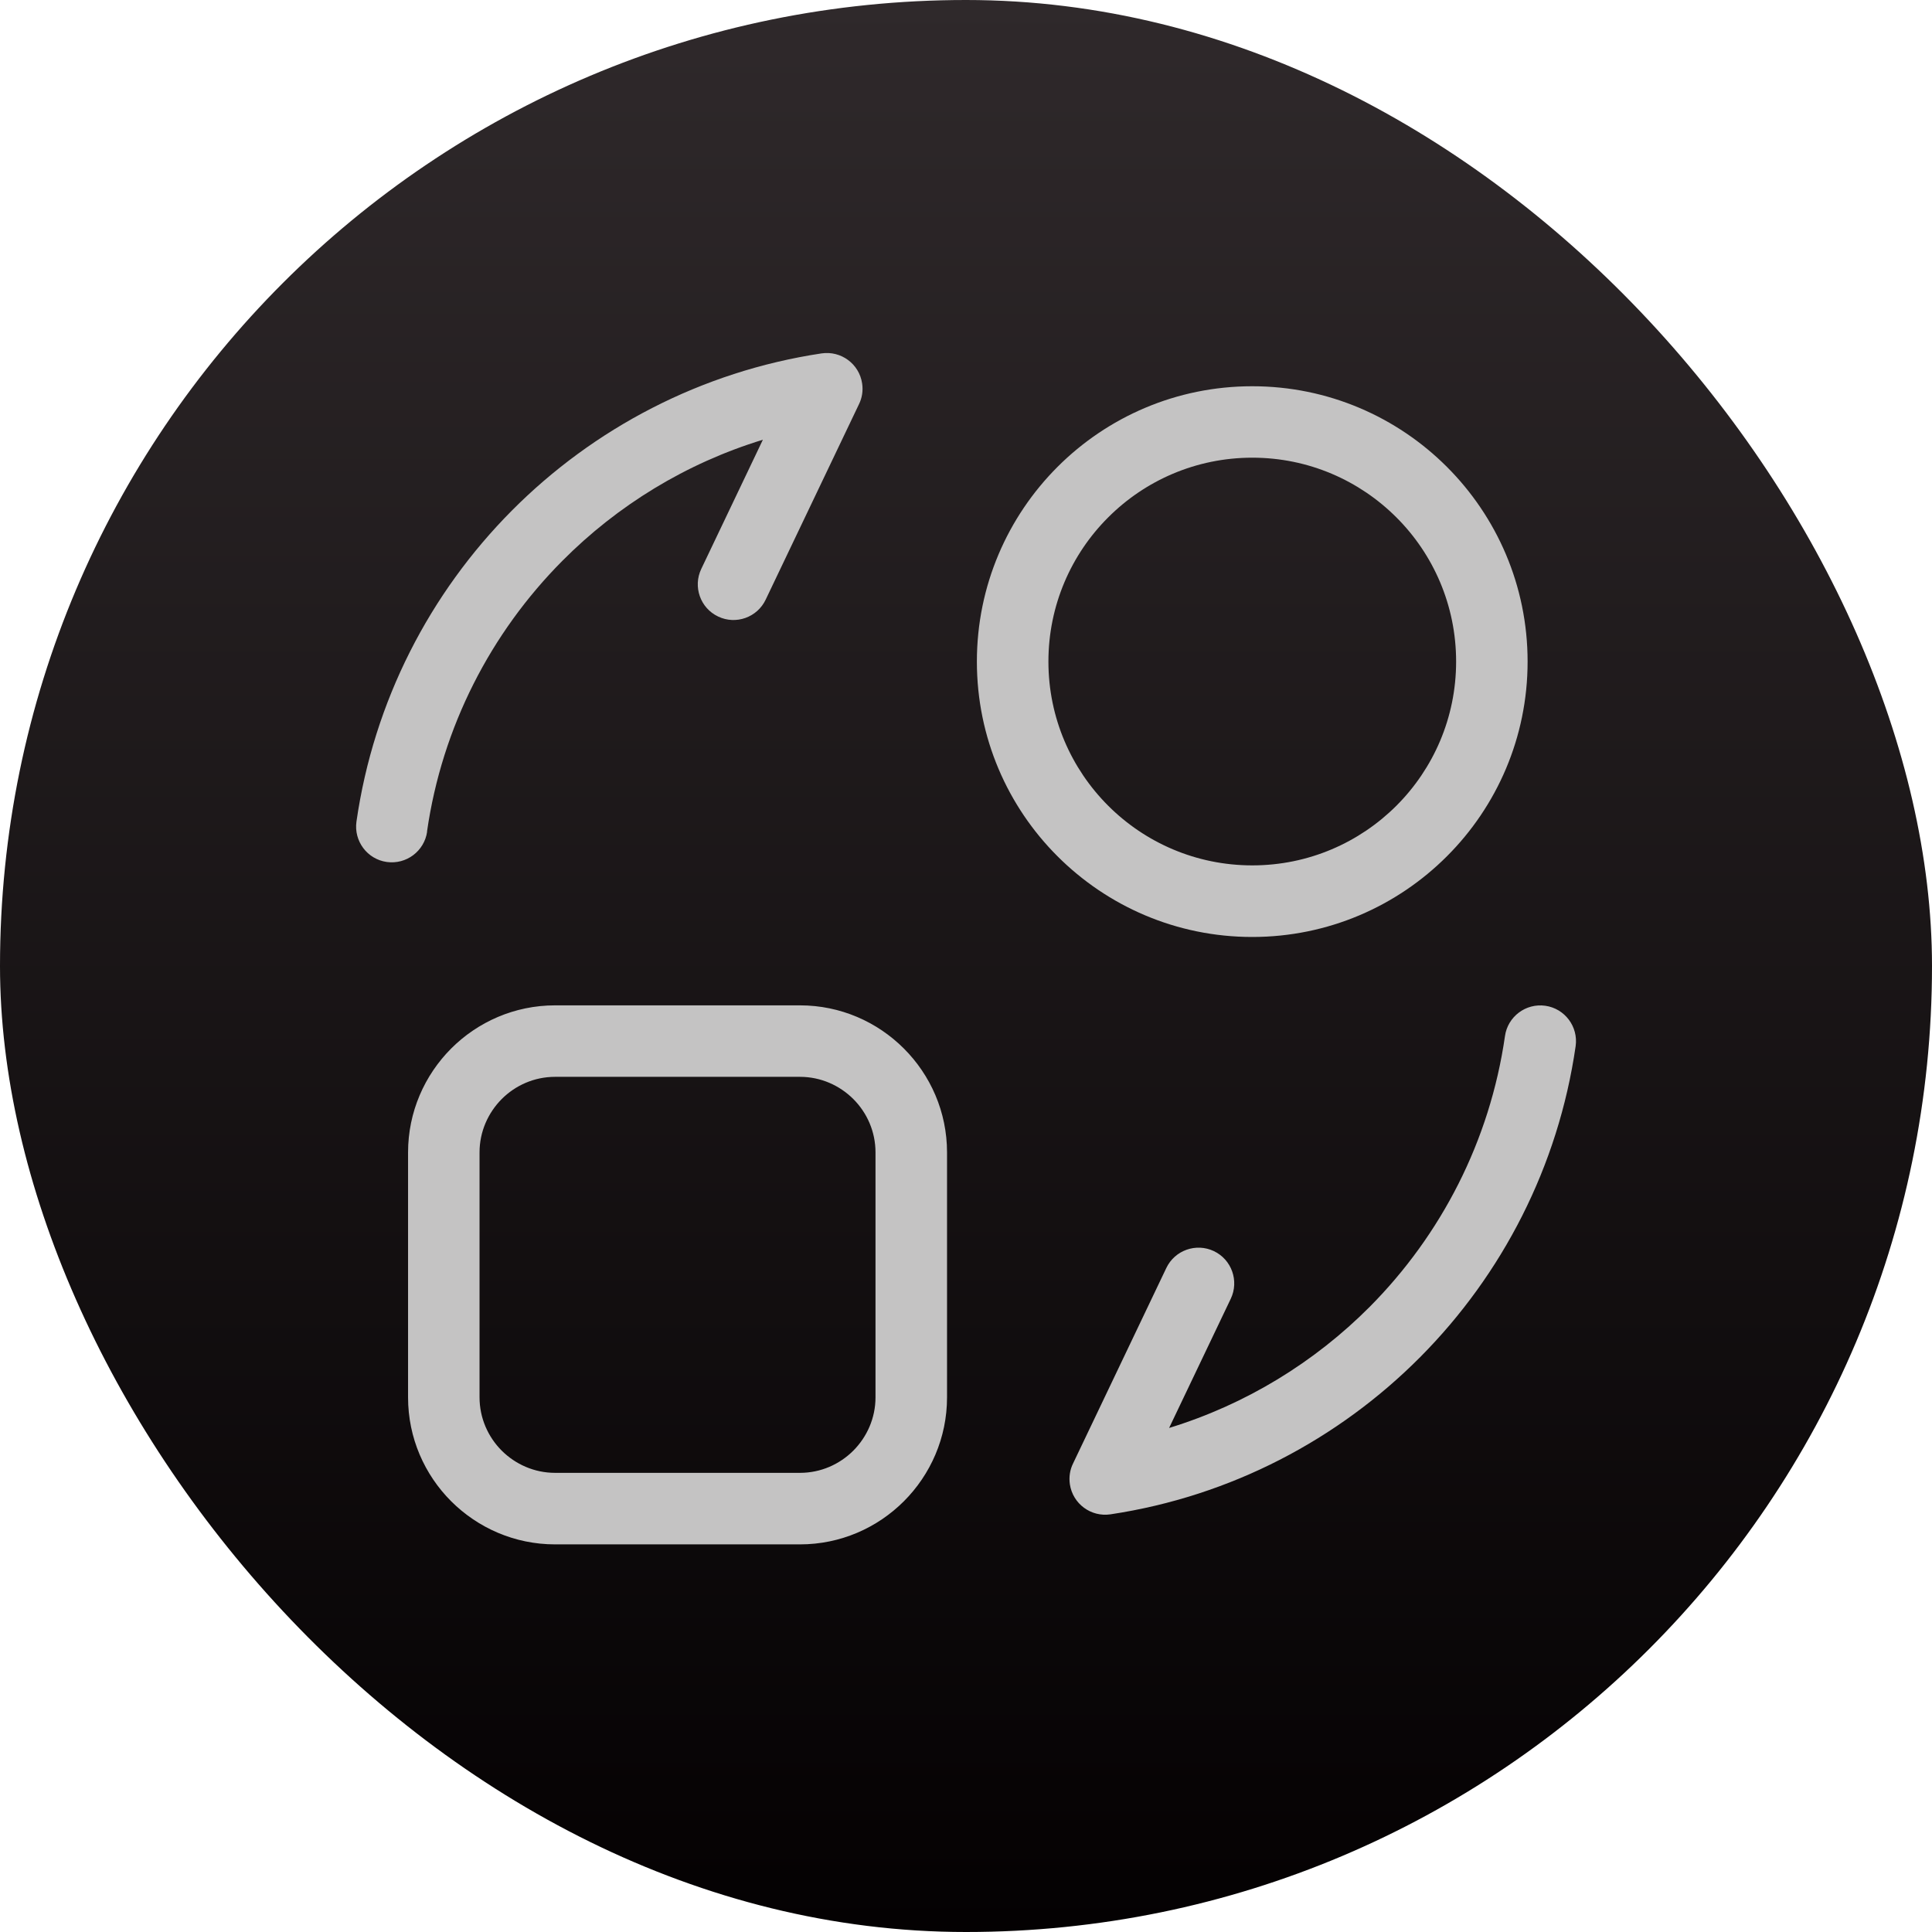 <svg width="38" height="38" viewBox="0 0 38 38" fill="none" xmlns="http://www.w3.org/2000/svg">
<rect width="38" height="38" rx="19" fill="url(#paint0_linear_348_7515)"/>
<g clip-path="url(#clip0_348_7515)">
<path d="M24.63 7.597C26.125 7.597 27.479 8.203 28.459 9.183C29.439 10.163 30.046 11.517 30.046 13.013C30.046 14.508 29.439 15.863 28.459 16.842C27.479 17.822 26.126 18.429 24.63 18.429C23.135 18.429 21.78 17.822 20.8 16.842C19.82 15.863 19.214 14.509 19.214 13.013C19.214 11.518 19.82 10.164 20.8 9.183C21.78 8.203 23.134 7.597 24.63 7.597ZM29.601 20.378C29.655 19.995 30.011 19.728 30.394 19.782C30.778 19.836 31.045 20.193 30.991 20.576C30.649 22.947 29.545 25.07 27.935 26.691C26.324 28.312 24.207 29.429 21.842 29.785C21.458 29.842 21.101 29.579 21.043 29.194C21.022 29.049 21.045 28.908 21.105 28.786L22.94 24.94C23.107 24.59 23.526 24.442 23.876 24.608C24.226 24.775 24.374 25.195 24.208 25.544L22.995 28.086C24.506 27.623 25.856 26.793 26.942 25.702C28.343 24.291 29.304 22.443 29.601 20.378ZM8.401 16.358C8.346 16.741 7.991 17.008 7.607 16.954C7.223 16.9 6.957 16.543 7.011 16.16C7.352 13.789 8.455 11.666 10.065 10.045C11.676 8.424 13.794 7.307 16.158 6.951C16.542 6.894 16.9 7.157 16.957 7.542C16.979 7.687 16.955 7.828 16.895 7.95L15.06 11.794C14.894 12.144 14.474 12.294 14.124 12.126C13.774 11.96 13.626 11.54 13.793 11.19L15.005 8.649C13.494 9.111 12.144 9.94 11.059 11.033C9.657 12.444 8.696 14.292 8.399 16.355L8.401 16.358ZM10.917 19.774H15.735C16.531 19.774 17.254 20.099 17.778 20.623C18.302 21.147 18.627 21.87 18.627 22.667V27.485C18.627 28.28 18.302 29.004 17.778 29.528C17.255 30.051 16.532 30.376 15.735 30.376H10.917C10.121 30.376 9.398 30.051 8.874 29.528C8.351 29.005 8.026 28.282 8.026 27.485V22.667C8.026 21.871 8.351 21.148 8.874 20.623C9.397 20.1 10.12 19.774 10.917 19.774ZM15.735 21.18H10.917C10.508 21.18 10.137 21.348 9.868 21.617C9.6 21.887 9.432 22.258 9.432 22.666V27.484C9.432 27.892 9.6 28.264 9.868 28.532C10.138 28.801 10.51 28.969 10.917 28.969H15.735C16.144 28.969 16.515 28.801 16.784 28.532C17.053 28.262 17.22 27.891 17.22 27.484V22.666C17.22 22.257 17.053 21.886 16.784 21.617C16.514 21.348 16.143 21.18 15.735 21.18ZM27.466 10.177C26.74 9.451 25.738 9.002 24.631 9.002C23.524 9.002 22.521 9.451 21.796 10.177C21.07 10.902 20.621 11.905 20.621 13.012C20.621 14.119 21.07 15.121 21.796 15.847C22.521 16.572 23.524 17.021 24.631 17.021C25.738 17.021 26.74 16.572 27.466 15.847C28.192 15.121 28.64 14.119 28.64 13.012C28.64 11.905 28.192 10.902 27.466 10.177Z" fill="#C4C3C3"/>
</g>
<defs>
<linearGradient id="paint0_linear_348_7515" x1="19" y1="0" x2="19" y2="38" gradientUnits="userSpaceOnUse">
<stop stop-color="#2F292B"/>
<stop offset="1" stop-color="#040102"/>
</linearGradient>
<clipPath id="clip0_348_7515">
<rect width="24" height="24" fill="white" transform="translate(7 6.66)"/>
</clipPath>
</defs>
</svg>
